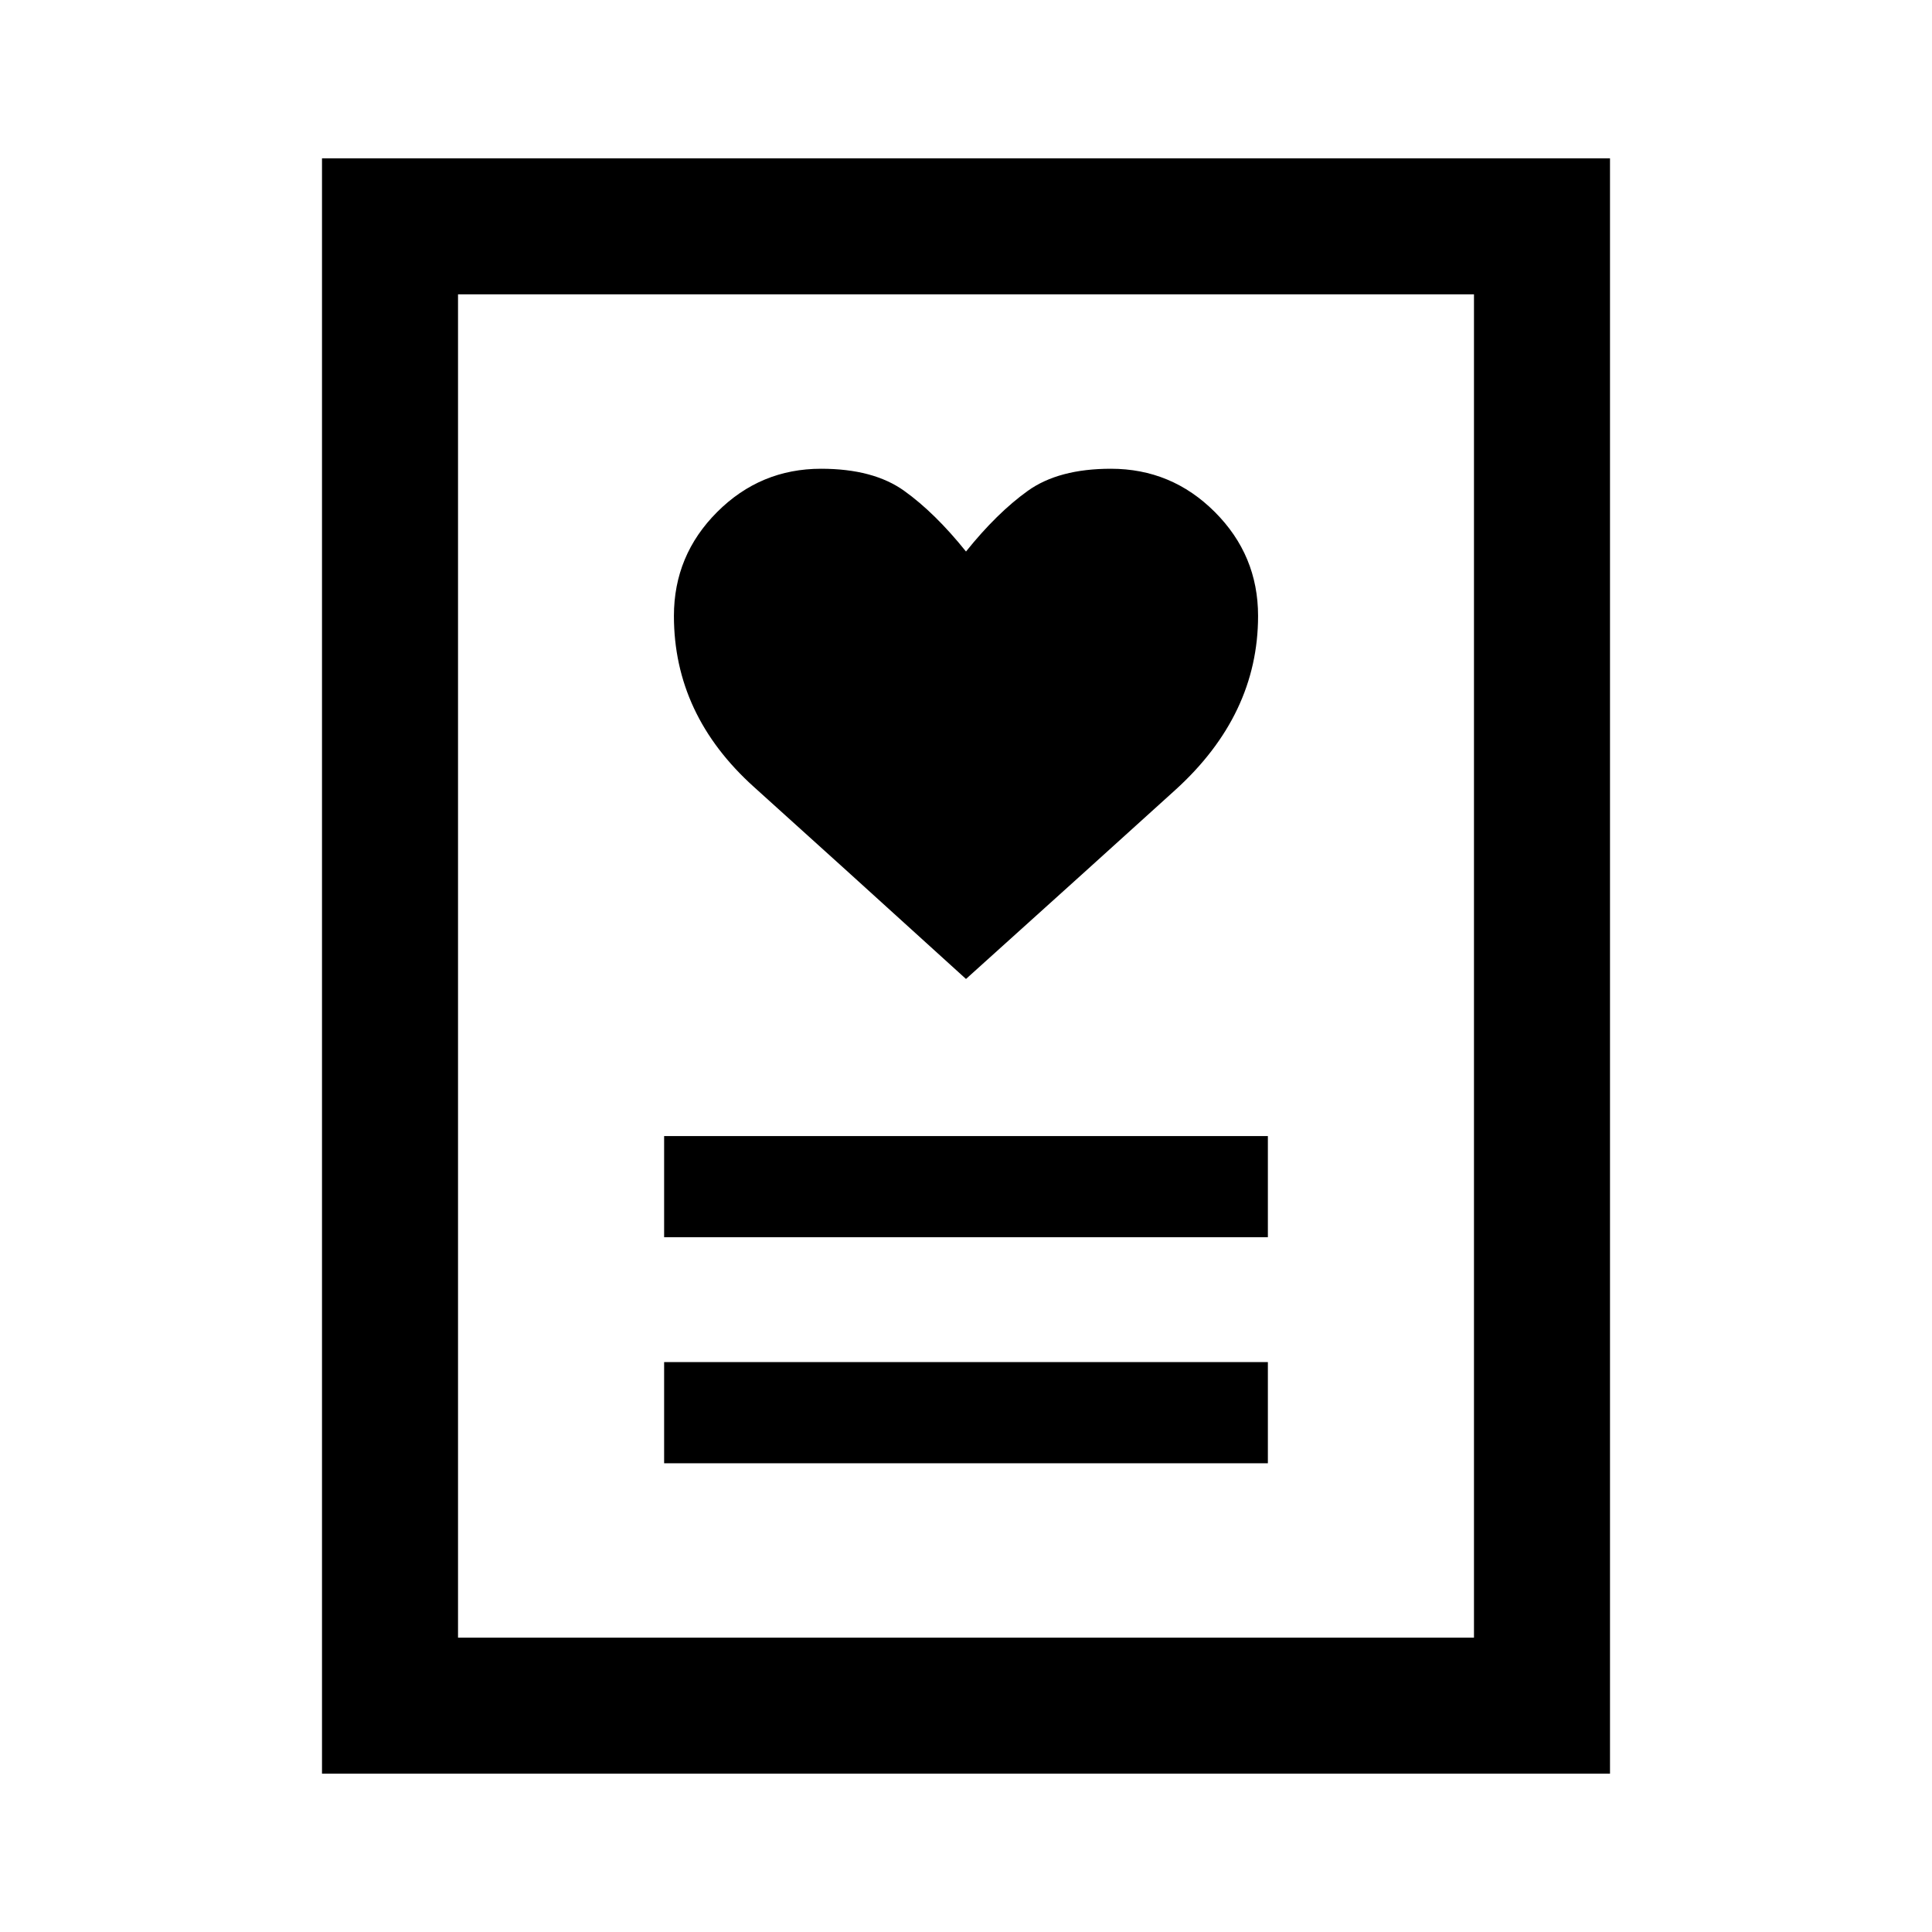 <svg xmlns="http://www.w3.org/2000/svg" height="40" viewBox="0 -960 960 960" width="40"><path d="M330-232.92h300v-50.26H330v50.26Zm0-112.31h300v-50.26H330v50.26Zm150-128.33q62.87-56.62 104-93.91 41.13-37.3 41.13-86.48 0-30.16-21.49-51.64-21.48-21.49-51.64-21.49-25.97 0-41.28 10.97-15.31 10.96-30.72 30.16-15.41-19.2-30.72-30.16-15.31-10.97-41.28-10.97-30.16 0-51.64 21.49-21.49 21.48-21.49 51.64 0 49.18 39.76 84.98 39.75 35.79 105.37 95.41ZM160-78.67v-802.66h640v802.66H160Zm67.59-67.59h504.82v-667.48H227.59v667.48Zm0 0v-667.48 667.48Z"/></svg>